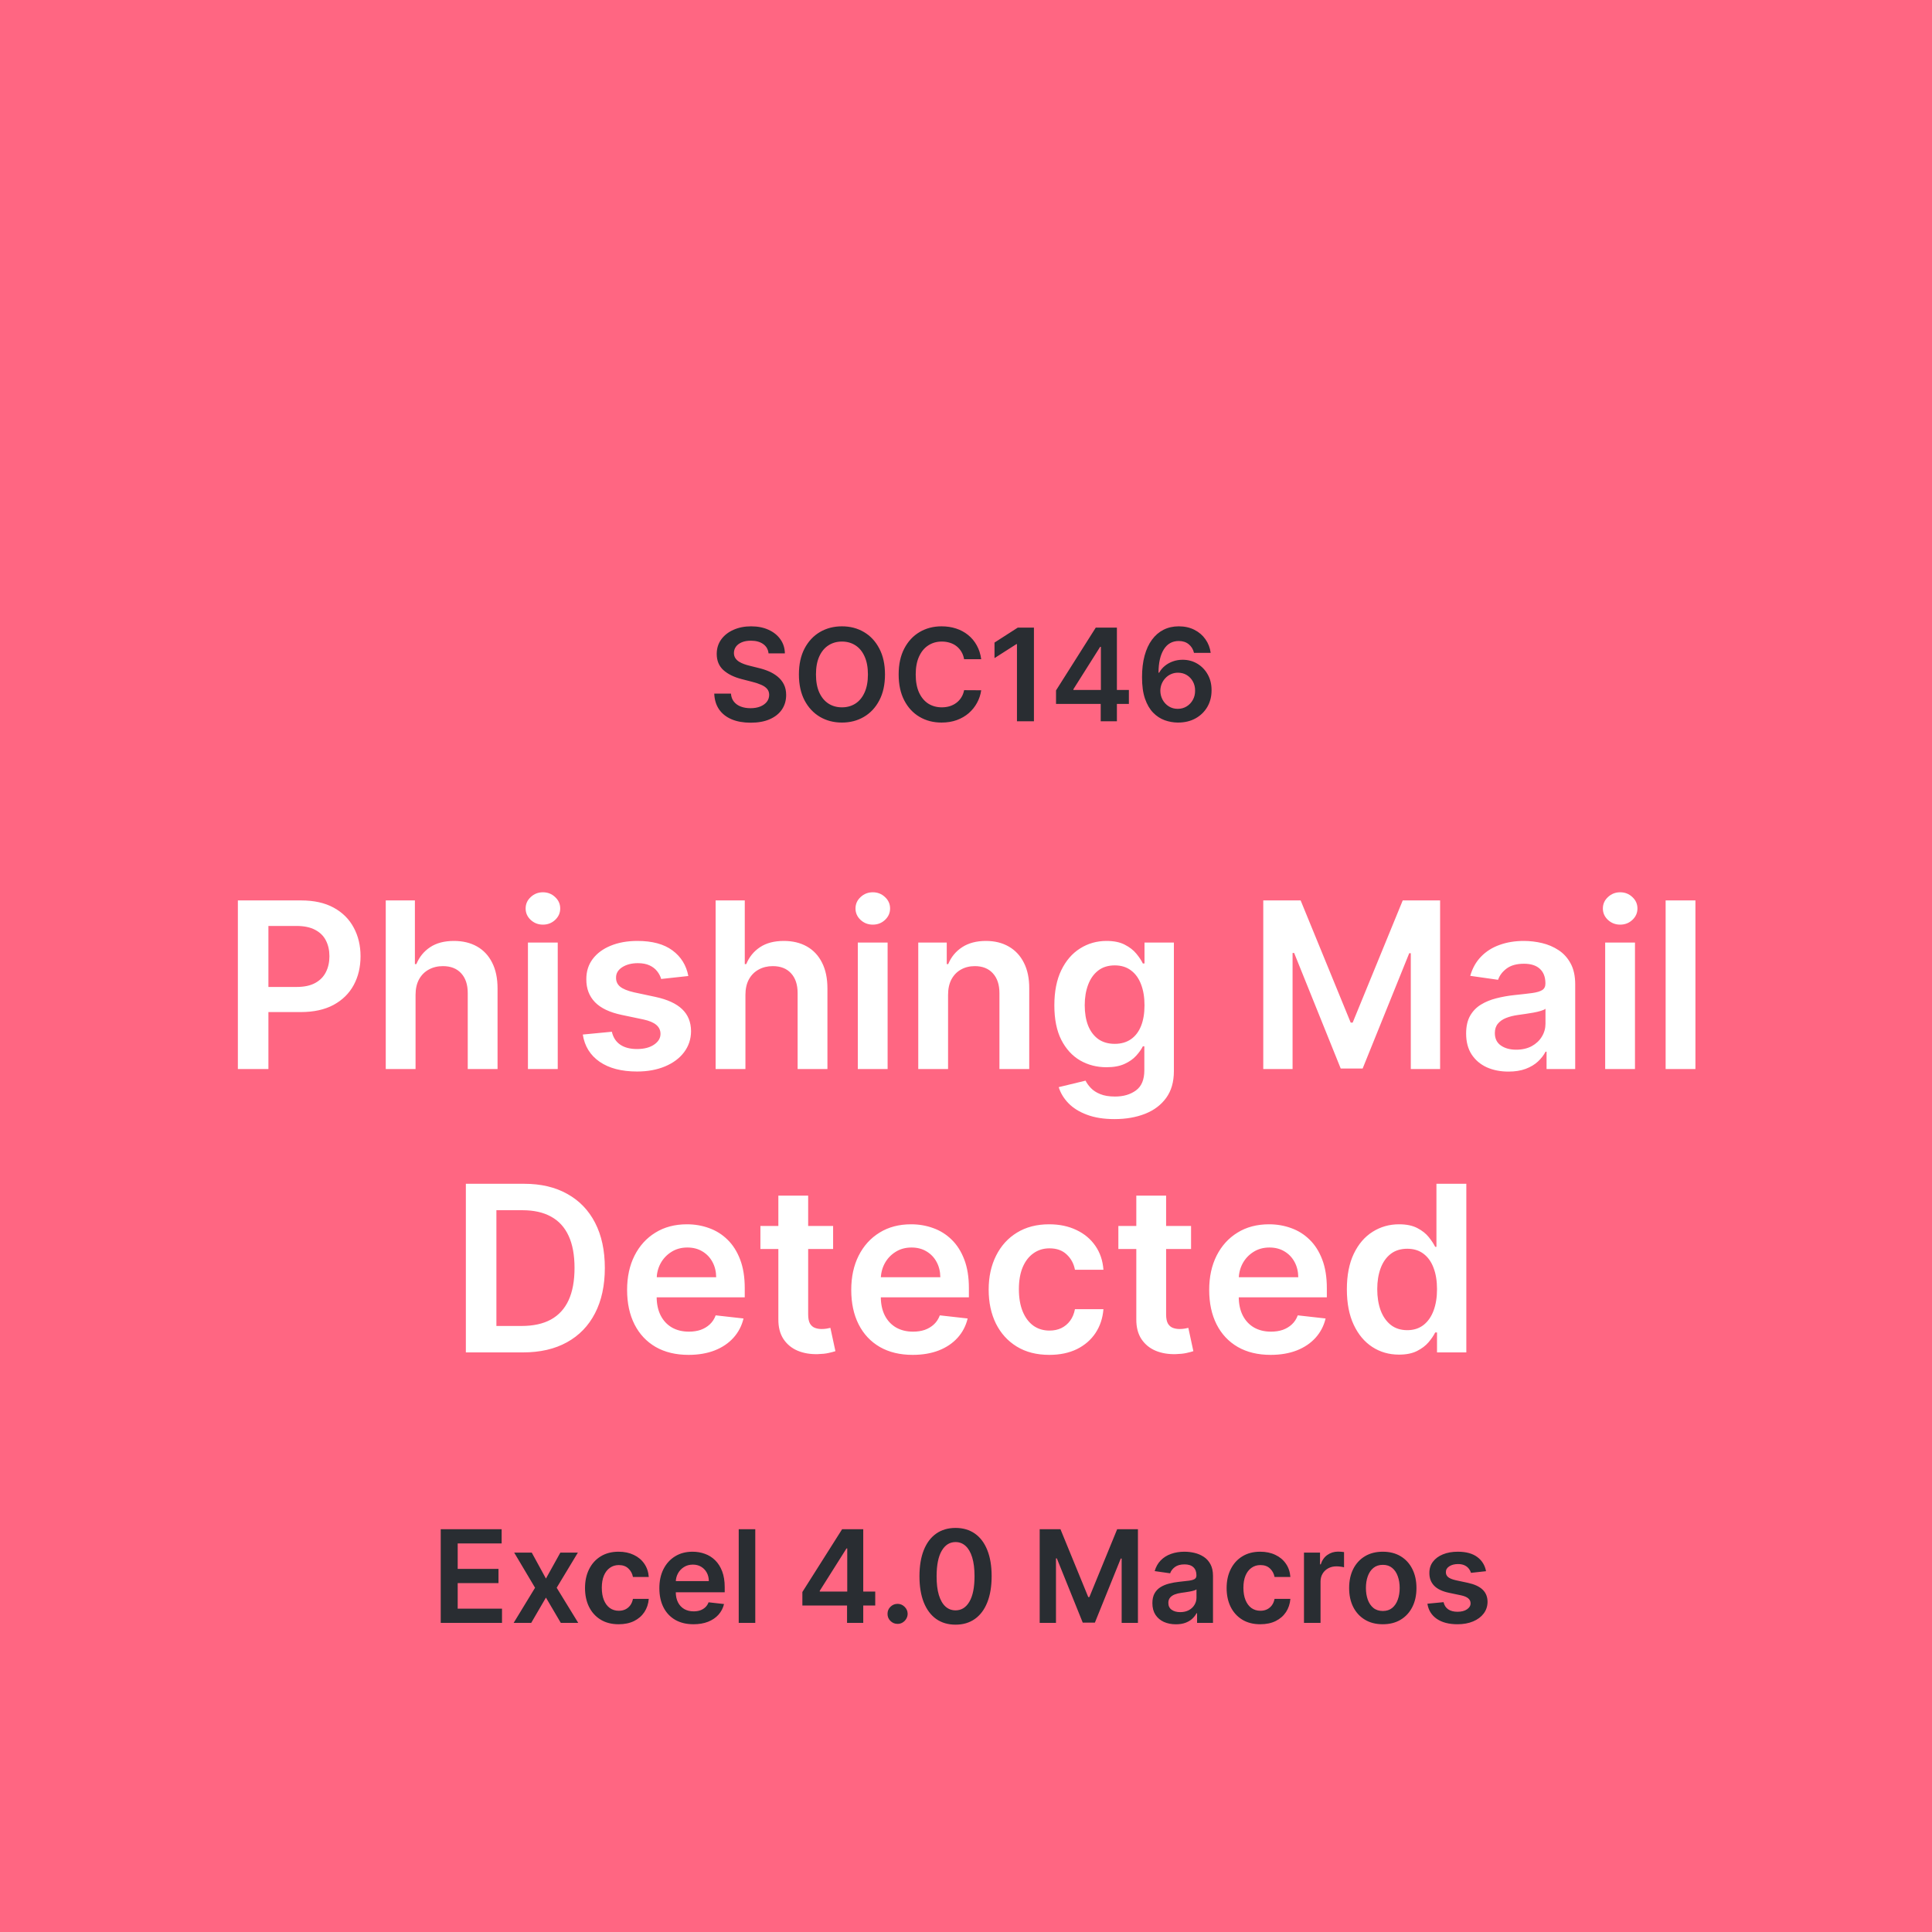 <svg width="300" height="300" viewBox="0 0 300 300" fill="none" xmlns="http://www.w3.org/2000/svg">
<rect x="0" y="0" width="300" height="300" fill="#808080" stroke="none"/>
<g clip-path="url(#clip0_133_2)">
<rect width="300" height="300" fill="#FF6682"/>
<path d="M36.936 166V139.818H46.754C48.765 139.818 50.453 140.193 51.817 140.943C53.189 141.693 54.224 142.724 54.923 144.037C55.63 145.341 55.984 146.824 55.984 148.486C55.984 150.165 55.63 151.656 54.923 152.96C54.216 154.264 53.172 155.291 51.791 156.041C50.41 156.783 48.71 157.153 46.69 157.153H40.183V153.254H46.051C47.227 153.254 48.19 153.05 48.94 152.641C49.69 152.232 50.244 151.669 50.602 150.953C50.969 150.237 51.152 149.415 51.152 148.486C51.152 147.557 50.969 146.739 50.602 146.031C50.244 145.324 49.686 144.774 48.927 144.382C48.177 143.982 47.21 143.781 46.025 143.781H41.679V166H36.936ZM64.527 154.494V166H59.899V139.818H64.425V149.7H64.655C65.115 148.592 65.827 147.719 66.79 147.08C67.761 146.432 68.997 146.108 70.497 146.108C71.861 146.108 73.05 146.393 74.064 146.964C75.078 147.536 75.862 148.371 76.416 149.47C76.979 150.57 77.26 151.912 77.26 153.497V166H72.632V154.213C72.632 152.892 72.291 151.865 71.61 151.132C70.936 150.391 69.99 150.02 68.772 150.02C67.953 150.02 67.22 150.199 66.573 150.557C65.933 150.906 65.431 151.413 65.064 152.078C64.706 152.743 64.527 153.548 64.527 154.494ZM81.978 166V146.364H86.605V166H81.978ZM84.304 143.577C83.571 143.577 82.941 143.334 82.412 142.848C81.884 142.354 81.62 141.761 81.62 141.071C81.62 140.372 81.884 139.78 82.412 139.294C82.941 138.8 83.571 138.553 84.304 138.553C85.046 138.553 85.676 138.8 86.196 139.294C86.725 139.78 86.989 140.372 86.989 141.071C86.989 141.761 86.725 142.354 86.196 142.848C85.676 143.334 85.046 143.577 84.304 143.577ZM106.884 151.554L102.665 152.014C102.546 151.588 102.337 151.188 102.039 150.812C101.749 150.438 101.357 150.135 100.863 149.905C100.368 149.675 99.763 149.56 99.047 149.56C98.084 149.56 97.275 149.768 96.618 150.186C95.971 150.604 95.651 151.145 95.66 151.81C95.651 152.381 95.86 152.845 96.286 153.203C96.721 153.561 97.437 153.855 98.434 154.085L101.783 154.801C103.641 155.202 105.022 155.837 105.925 156.706C106.837 157.575 107.297 158.713 107.306 160.119C107.297 161.355 106.935 162.446 106.219 163.392C105.512 164.33 104.528 165.062 103.266 165.591C102.005 166.119 100.556 166.384 98.92 166.384C96.516 166.384 94.582 165.881 93.116 164.875C91.65 163.861 90.776 162.45 90.495 160.643L95.008 160.209C95.212 161.095 95.647 161.764 96.312 162.216C96.976 162.668 97.841 162.893 98.907 162.893C100.006 162.893 100.888 162.668 101.553 162.216C102.226 161.764 102.563 161.206 102.563 160.541C102.563 159.979 102.346 159.514 101.911 159.148C101.485 158.781 100.82 158.5 99.917 158.304L96.567 157.601C94.684 157.209 93.29 156.548 92.387 155.619C91.484 154.682 91.036 153.497 91.045 152.065C91.036 150.855 91.364 149.807 92.029 148.92C92.702 148.026 93.635 147.335 94.829 146.849C96.03 146.355 97.415 146.108 98.984 146.108C101.285 146.108 103.096 146.598 104.417 147.578C105.746 148.558 106.569 149.884 106.884 151.554ZM115.75 154.494V166H111.122V139.818H115.648V149.7H115.878C116.338 148.592 117.05 147.719 118.013 147.08C118.984 146.432 120.22 146.108 121.72 146.108C123.084 146.108 124.273 146.393 125.287 146.964C126.301 147.536 127.085 148.371 127.639 149.47C128.202 150.57 128.483 151.912 128.483 153.497V166H123.855V154.213C123.855 152.892 123.514 151.865 122.832 151.132C122.159 150.391 121.213 150.02 119.994 150.02C119.176 150.02 118.443 150.199 117.795 150.557C117.156 150.906 116.653 151.413 116.287 152.078C115.929 152.743 115.75 153.548 115.75 154.494ZM133.2 166V146.364H137.828V166H133.2ZM135.527 143.577C134.794 143.577 134.163 143.334 133.635 142.848C133.106 142.354 132.842 141.761 132.842 141.071C132.842 140.372 133.106 139.78 133.635 139.294C134.163 138.8 134.794 138.553 135.527 138.553C136.268 138.553 136.899 138.8 137.419 139.294C137.947 139.78 138.211 140.372 138.211 141.071C138.211 141.761 137.947 142.354 137.419 142.848C136.899 143.334 136.268 143.577 135.527 143.577ZM147.215 154.494V166H142.587V146.364H147.01V149.7H147.24C147.692 148.601 148.412 147.727 149.401 147.08C150.398 146.432 151.629 146.108 153.095 146.108C154.45 146.108 155.631 146.398 156.637 146.977C157.651 147.557 158.435 148.396 158.989 149.496C159.551 150.595 159.828 151.929 159.82 153.497V166H155.192V154.213C155.192 152.901 154.851 151.874 154.169 151.132C153.496 150.391 152.563 150.02 151.369 150.02C150.56 150.02 149.84 150.199 149.209 150.557C148.587 150.906 148.097 151.413 147.739 152.078C147.389 152.743 147.215 153.548 147.215 154.494ZM173.064 173.773C171.402 173.773 169.975 173.547 168.781 173.095C167.588 172.652 166.629 172.055 165.905 171.305C165.181 170.555 164.678 169.724 164.396 168.812L168.564 167.803C168.752 168.186 169.024 168.565 169.382 168.94C169.74 169.324 170.222 169.639 170.827 169.886C171.441 170.142 172.212 170.27 173.141 170.27C174.453 170.27 175.54 169.95 176.401 169.311C177.262 168.68 177.692 167.641 177.692 166.192V162.472H177.462C177.223 162.949 176.874 163.439 176.414 163.942C175.962 164.445 175.361 164.866 174.611 165.207C173.869 165.548 172.936 165.719 171.811 165.719C170.303 165.719 168.935 165.365 167.708 164.658C166.489 163.942 165.517 162.876 164.793 161.462C164.077 160.038 163.719 158.257 163.719 156.118C163.719 153.962 164.077 152.142 164.793 150.659C165.517 149.168 166.493 148.038 167.72 147.271C168.948 146.496 170.316 146.108 171.824 146.108C172.975 146.108 173.921 146.304 174.662 146.696C175.412 147.08 176.009 147.544 176.452 148.089C176.895 148.626 177.232 149.134 177.462 149.611H177.718V146.364H182.281V166.32C182.281 167.999 181.881 169.388 181.08 170.487C180.279 171.587 179.183 172.409 177.794 172.955C176.405 173.5 174.828 173.773 173.064 173.773ZM173.102 162.088C174.083 162.088 174.918 161.849 175.608 161.372C176.298 160.895 176.823 160.209 177.181 159.314C177.539 158.419 177.718 157.345 177.718 156.092C177.718 154.857 177.539 153.774 177.181 152.845C176.831 151.916 176.311 151.196 175.621 150.685C174.939 150.165 174.1 149.905 173.102 149.905C172.071 149.905 171.21 150.173 170.52 150.71C169.83 151.247 169.31 151.984 168.96 152.922C168.611 153.851 168.436 154.908 168.436 156.092C168.436 157.294 168.611 158.347 168.96 159.25C169.318 160.145 169.843 160.844 170.533 161.347C171.232 161.841 172.088 162.088 173.102 162.088ZM196.159 139.818H201.963L209.735 158.79H210.042L217.815 139.818H223.619V166H219.068V148.013H218.825L211.589 165.923H208.188L200.953 147.974H200.71V166H196.159V139.818ZM234.23 166.396C232.985 166.396 231.865 166.175 230.867 165.732C229.879 165.28 229.095 164.615 228.515 163.737C227.944 162.859 227.659 161.777 227.659 160.49C227.659 159.382 227.863 158.466 228.272 157.741C228.681 157.017 229.24 156.438 229.947 156.003C230.654 155.568 231.451 155.24 232.338 155.018C233.232 154.788 234.157 154.622 235.112 154.52C236.262 154.401 237.195 154.294 237.911 154.2C238.627 154.098 239.147 153.945 239.471 153.74C239.803 153.527 239.97 153.199 239.97 152.756V152.679C239.97 151.716 239.684 150.97 239.113 150.442C238.542 149.913 237.72 149.649 236.646 149.649C235.512 149.649 234.613 149.896 233.948 150.391C233.292 150.885 232.849 151.469 232.619 152.142L228.298 151.528C228.639 150.335 229.201 149.338 229.985 148.537C230.769 147.727 231.728 147.122 232.862 146.722C233.995 146.312 235.248 146.108 236.62 146.108C237.566 146.108 238.508 146.219 239.445 146.44C240.383 146.662 241.24 147.028 242.015 147.54C242.791 148.043 243.413 148.729 243.882 149.598C244.359 150.467 244.597 151.554 244.597 152.858V166H240.149V163.303H239.995C239.714 163.848 239.318 164.359 238.806 164.837C238.303 165.305 237.669 165.685 236.901 165.974C236.143 166.256 235.252 166.396 234.23 166.396ZM235.431 162.996C236.36 162.996 237.166 162.812 237.847 162.446C238.529 162.071 239.053 161.577 239.42 160.963C239.795 160.349 239.982 159.68 239.982 158.956V156.642C239.838 156.761 239.59 156.872 239.241 156.974C238.9 157.077 238.517 157.166 238.09 157.243C237.664 157.32 237.242 157.388 236.825 157.447C236.407 157.507 236.045 157.558 235.738 157.601C235.048 157.695 234.43 157.848 233.884 158.061C233.339 158.274 232.909 158.572 232.593 158.956C232.278 159.331 232.12 159.817 232.12 160.413C232.12 161.266 232.431 161.909 233.053 162.344C233.676 162.778 234.468 162.996 235.431 162.996ZM249.251 166V146.364H253.879V166H249.251ZM251.578 143.577C250.845 143.577 250.214 143.334 249.686 142.848C249.157 142.354 248.893 141.761 248.893 141.071C248.893 140.372 249.157 139.78 249.686 139.294C250.214 138.8 250.845 138.553 251.578 138.553C252.319 138.553 252.95 138.8 253.47 139.294C253.998 139.78 254.262 140.372 254.262 141.071C254.262 141.761 253.998 142.354 253.47 142.848C252.95 143.334 252.319 143.577 251.578 143.577ZM263.265 139.818V166H258.638V139.818H263.265ZM81.21 210H72.338V183.818H81.389C83.989 183.818 86.222 184.342 88.088 185.391C89.963 186.43 91.404 187.926 92.409 189.878C93.415 191.83 93.918 194.165 93.918 196.884C93.918 199.611 93.411 201.955 92.397 203.915C91.391 205.875 89.938 207.379 88.037 208.428C86.145 209.476 83.87 210 81.21 210ZM77.081 205.896H80.98C82.804 205.896 84.326 205.564 85.544 204.899C86.763 204.226 87.679 203.224 88.293 201.895C88.906 200.557 89.213 198.886 89.213 196.884C89.213 194.881 88.906 193.219 88.293 191.898C87.679 190.568 86.772 189.575 85.57 188.919C84.377 188.254 82.894 187.922 81.121 187.922H77.081V205.896ZM106.913 210.384C104.944 210.384 103.244 209.974 101.812 209.156C100.389 208.33 99.293 207.162 98.526 205.653C97.759 204.136 97.376 202.351 97.376 200.297C97.376 198.277 97.759 196.504 98.526 194.979C99.302 193.445 100.384 192.251 101.774 191.399C103.163 190.538 104.795 190.108 106.67 190.108C107.88 190.108 109.022 190.304 110.096 190.696C111.178 191.08 112.133 191.676 112.96 192.486C113.795 193.295 114.451 194.327 114.928 195.58C115.406 196.824 115.644 198.307 115.644 200.028V201.447H99.549V198.328H111.208C111.2 197.442 111.008 196.653 110.633 195.963C110.258 195.264 109.734 194.714 109.061 194.314C108.396 193.913 107.62 193.713 106.734 193.713C105.788 193.713 104.957 193.943 104.241 194.403C103.525 194.855 102.967 195.452 102.566 196.193C102.174 196.926 101.974 197.732 101.965 198.609V201.332C101.965 202.474 102.174 203.455 102.592 204.273C103.009 205.082 103.593 205.705 104.343 206.139C105.093 206.565 105.971 206.778 106.977 206.778C107.65 206.778 108.259 206.685 108.805 206.497C109.35 206.301 109.823 206.016 110.224 205.641C110.624 205.266 110.927 204.801 111.132 204.247L115.453 204.733C115.18 205.875 114.66 206.872 113.893 207.724C113.134 208.568 112.163 209.224 110.978 209.693C109.794 210.153 108.438 210.384 106.913 210.384ZM129.365 190.364V193.943H118.077V190.364H129.365ZM120.863 185.659H125.491V204.094C125.491 204.716 125.585 205.193 125.773 205.526C125.969 205.849 126.224 206.071 126.54 206.19C126.855 206.31 127.204 206.369 127.588 206.369C127.878 206.369 128.142 206.348 128.381 206.305C128.628 206.263 128.815 206.224 128.943 206.19L129.723 209.808C129.476 209.893 129.122 209.987 128.662 210.089C128.21 210.192 127.656 210.251 127 210.268C125.841 210.303 124.797 210.128 123.868 209.744C122.939 209.352 122.202 208.747 121.656 207.929C121.119 207.111 120.855 206.088 120.863 204.861V185.659ZM141.718 210.384C139.749 210.384 138.048 209.974 136.617 209.156C135.193 208.33 134.098 207.162 133.331 205.653C132.564 204.136 132.181 202.351 132.181 200.297C132.181 198.277 132.564 196.504 133.331 194.979C134.107 193.445 135.189 192.251 136.578 191.399C137.968 190.538 139.6 190.108 141.475 190.108C142.685 190.108 143.827 190.304 144.901 190.696C145.983 191.08 146.938 191.676 147.764 192.486C148.6 193.295 149.256 194.327 149.733 195.58C150.21 196.824 150.449 198.307 150.449 200.028V201.447H134.354V198.328H146.013C146.004 197.442 145.813 196.653 145.438 195.963C145.063 195.264 144.539 194.714 143.865 194.314C143.2 193.913 142.425 193.713 141.539 193.713C140.593 193.713 139.762 193.943 139.046 194.403C138.33 194.855 137.771 195.452 137.371 196.193C136.979 196.926 136.779 197.732 136.77 198.609V201.332C136.77 202.474 136.979 203.455 137.396 204.273C137.814 205.082 138.398 205.705 139.148 206.139C139.898 206.565 140.776 206.778 141.781 206.778C142.455 206.778 143.064 206.685 143.61 206.497C144.155 206.301 144.628 206.016 145.029 205.641C145.429 205.266 145.732 204.801 145.936 204.247L150.257 204.733C149.985 205.875 149.465 206.872 148.698 207.724C147.939 208.568 146.968 209.224 145.783 209.693C144.598 210.153 143.243 210.384 141.718 210.384ZM162.93 210.384C160.969 210.384 159.286 209.953 157.88 209.092C156.482 208.232 155.404 207.043 154.645 205.526C153.895 204 153.52 202.244 153.52 200.259C153.52 198.264 153.904 196.504 154.671 194.979C155.438 193.445 156.52 192.251 157.918 191.399C159.324 190.538 160.986 190.108 162.904 190.108C164.498 190.108 165.908 190.402 167.135 190.99C168.371 191.57 169.356 192.392 170.089 193.457C170.822 194.514 171.239 195.75 171.341 197.165H166.918C166.739 196.219 166.313 195.43 165.64 194.8C164.975 194.161 164.084 193.841 162.968 193.841C162.022 193.841 161.191 194.097 160.475 194.608C159.759 195.111 159.201 195.835 158.8 196.781C158.408 197.727 158.212 198.861 158.212 200.182C158.212 201.52 158.408 202.67 158.8 203.634C159.192 204.588 159.742 205.325 160.449 205.845C161.165 206.357 162.005 206.612 162.968 206.612C163.65 206.612 164.259 206.484 164.796 206.229C165.341 205.964 165.797 205.585 166.164 205.091C166.53 204.597 166.782 203.996 166.918 203.288H171.341C171.231 204.678 170.822 205.909 170.114 206.983C169.407 208.048 168.444 208.884 167.225 209.489C166.006 210.085 164.574 210.384 162.93 210.384ZM184.947 190.364V193.943H173.659V190.364H184.947ZM176.445 185.659H181.073V204.094C181.073 204.716 181.167 205.193 181.355 205.526C181.551 205.849 181.806 206.071 182.122 206.19C182.437 206.31 182.786 206.369 183.17 206.369C183.46 206.369 183.724 206.348 183.963 206.305C184.21 206.263 184.397 206.224 184.525 206.19L185.305 209.808C185.058 209.893 184.704 209.987 184.244 210.089C183.792 210.192 183.238 210.251 182.582 210.268C181.423 210.303 180.379 210.128 179.45 209.744C178.521 209.352 177.784 208.747 177.238 207.929C176.701 207.111 176.437 206.088 176.445 204.861V185.659ZM197.3 210.384C195.331 210.384 193.631 209.974 192.199 209.156C190.775 208.33 189.68 207.162 188.913 205.653C188.146 204.136 187.763 202.351 187.763 200.297C187.763 198.277 188.146 196.504 188.913 194.979C189.689 193.445 190.771 192.251 192.16 191.399C193.55 190.538 195.182 190.108 197.057 190.108C198.267 190.108 199.409 190.304 200.483 190.696C201.565 191.08 202.52 191.676 203.346 192.486C204.182 193.295 204.838 194.327 205.315 195.58C205.792 196.824 206.031 198.307 206.031 200.028V201.447H189.936V198.328H201.595C201.586 197.442 201.395 196.653 201.02 195.963C200.645 195.264 200.121 194.714 199.447 194.314C198.782 193.913 198.007 193.713 197.121 193.713C196.175 193.713 195.344 193.943 194.628 194.403C193.912 194.855 193.354 195.452 192.953 196.193C192.561 196.926 192.361 197.732 192.352 198.609V201.332C192.352 202.474 192.561 203.455 192.979 204.273C193.396 205.082 193.98 205.705 194.73 206.139C195.48 206.565 196.358 206.778 197.363 206.778C198.037 206.778 198.646 206.685 199.192 206.497C199.737 206.301 200.21 206.016 200.611 205.641C201.011 205.266 201.314 204.801 201.518 204.247L205.839 204.733C205.567 205.875 205.047 206.872 204.28 207.724C203.521 208.568 202.55 209.224 201.365 209.693C200.18 210.153 198.825 210.384 197.3 210.384ZM217.233 210.345C215.691 210.345 214.31 209.949 213.091 209.156C211.872 208.364 210.909 207.213 210.202 205.705C209.494 204.196 209.141 202.364 209.141 200.207C209.141 198.026 209.499 196.185 210.215 194.685C210.939 193.176 211.915 192.038 213.142 191.271C214.369 190.496 215.737 190.108 217.246 190.108C218.396 190.108 219.343 190.304 220.084 190.696C220.825 191.08 221.414 191.544 221.848 192.089C222.283 192.626 222.619 193.134 222.858 193.611H223.05V183.818H227.691V210H223.139V206.906H222.858C222.619 207.384 222.274 207.891 221.823 208.428C221.371 208.956 220.774 209.408 220.033 209.783C219.291 210.158 218.358 210.345 217.233 210.345ZM218.524 206.548C219.504 206.548 220.34 206.284 221.03 205.756C221.72 205.219 222.244 204.473 222.602 203.518C222.96 202.564 223.139 201.452 223.139 200.182C223.139 198.912 222.96 197.808 222.602 196.871C222.253 195.933 221.733 195.205 221.043 194.685C220.361 194.165 219.521 193.905 218.524 193.905C217.493 193.905 216.632 194.173 215.942 194.71C215.252 195.247 214.732 195.989 214.382 196.935C214.033 197.881 213.858 198.963 213.858 200.182C213.858 201.409 214.033 202.504 214.382 203.467C214.74 204.422 215.264 205.176 215.955 205.73C216.654 206.276 217.51 206.548 218.524 206.548Z" fill="white"/>
<path d="M68.435 252V237.455H77.895V239.663H71.07V243.612H77.405V245.821H71.07V249.791H77.952V252H68.435ZM82.572 241.091L84.773 245.118L87.011 241.091H89.731L86.442 246.545L89.788 252H87.082L84.773 248.072L82.487 252H79.759L83.083 246.545L79.844 241.091H82.572ZM96.068 252.213C94.979 252.213 94.044 251.974 93.262 251.496C92.486 251.018 91.887 250.357 91.466 249.514C91.049 248.667 90.841 247.691 90.841 246.588C90.841 245.48 91.054 244.502 91.48 243.655C91.906 242.803 92.507 242.14 93.284 241.666C94.065 241.188 94.988 240.949 96.054 240.949C96.939 240.949 97.723 241.112 98.404 241.439C99.091 241.761 99.638 242.218 100.045 242.81C100.452 243.397 100.684 244.083 100.741 244.869H98.284C98.184 244.344 97.948 243.906 97.573 243.555C97.204 243.2 96.709 243.023 96.089 243.023C95.564 243.023 95.102 243.165 94.704 243.449C94.306 243.728 93.996 244.131 93.774 244.656C93.556 245.182 93.447 245.812 93.447 246.545C93.447 247.289 93.556 247.928 93.774 248.463C93.992 248.993 94.297 249.403 94.69 249.692C95.088 249.976 95.554 250.118 96.089 250.118C96.468 250.118 96.806 250.047 97.105 249.905C97.408 249.758 97.661 249.547 97.865 249.273C98.068 248.998 98.208 248.664 98.284 248.271H100.741C100.68 249.043 100.452 249.727 100.059 250.324C99.666 250.916 99.131 251.38 98.454 251.716C97.777 252.047 96.982 252.213 96.068 252.213ZM107.682 252.213C106.588 252.213 105.643 251.986 104.848 251.531C104.057 251.072 103.449 250.423 103.023 249.585C102.597 248.742 102.384 247.75 102.384 246.609C102.384 245.487 102.597 244.502 103.023 243.655C103.454 242.803 104.055 242.14 104.827 241.666C105.598 241.188 106.505 240.949 107.547 240.949C108.219 240.949 108.854 241.058 109.45 241.276C110.052 241.489 110.582 241.82 111.041 242.27C111.505 242.72 111.87 243.293 112.135 243.989C112.4 244.68 112.533 245.504 112.533 246.46V247.249H103.591V245.516H110.068C110.063 245.023 109.957 244.585 109.749 244.202C109.54 243.813 109.249 243.508 108.875 243.286C108.506 243.063 108.075 242.952 107.582 242.952C107.057 242.952 106.595 243.08 106.197 243.335C105.8 243.586 105.49 243.918 105.267 244.33C105.049 244.737 104.938 245.184 104.933 245.672V247.185C104.933 247.819 105.049 248.364 105.281 248.818C105.513 249.268 105.838 249.614 106.254 249.855C106.671 250.092 107.159 250.21 107.717 250.21C108.091 250.21 108.43 250.158 108.733 250.054C109.036 249.945 109.299 249.786 109.521 249.578C109.744 249.37 109.912 249.112 110.026 248.804L112.426 249.074C112.275 249.708 111.986 250.262 111.56 250.736C111.138 251.205 110.598 251.569 109.94 251.83C109.282 252.085 108.529 252.213 107.682 252.213ZM117.279 237.455V252H114.708V237.455H117.279ZM124.592 249.301V247.206L130.764 237.455H132.511V240.438H131.446L127.291 247.021V247.135H135.906V249.301H124.592ZM131.531 252V248.662L131.56 247.724V237.455H134.045V252H131.531ZM139.377 252.156C138.947 252.156 138.577 252.005 138.27 251.702C137.962 251.399 137.81 251.029 137.815 250.594C137.81 250.168 137.962 249.803 138.27 249.5C138.577 249.197 138.947 249.045 139.377 249.045C139.794 249.045 140.156 249.197 140.464 249.5C140.777 249.803 140.935 250.168 140.94 250.594C140.935 250.883 140.859 251.145 140.713 251.382C140.571 251.619 140.381 251.808 140.145 251.95C139.913 252.088 139.657 252.156 139.377 252.156ZM148.376 252.277C147.207 252.277 146.203 251.981 145.365 251.389C144.531 250.793 143.89 249.933 143.44 248.811C142.995 247.684 142.772 246.328 142.772 244.741C142.777 243.155 143.002 241.806 143.447 240.693C143.897 239.576 144.538 238.723 145.372 238.136C146.21 237.549 147.211 237.256 148.376 237.256C149.541 237.256 150.542 237.549 151.38 238.136C152.218 238.723 152.86 239.576 153.305 240.693C153.755 241.811 153.98 243.16 153.98 244.741C153.98 246.332 153.755 247.691 153.305 248.818C152.86 249.94 152.218 250.797 151.38 251.389C150.547 251.981 149.546 252.277 148.376 252.277ZM148.376 250.054C149.285 250.054 150.002 249.607 150.528 248.712C151.058 247.812 151.324 246.489 151.324 244.741C151.324 243.586 151.203 242.616 150.961 241.83C150.72 241.044 150.379 240.452 149.939 240.054C149.498 239.652 148.977 239.45 148.376 239.45C147.472 239.45 146.757 239.9 146.231 240.8C145.706 241.695 145.44 243.009 145.436 244.741C145.431 245.902 145.547 246.877 145.784 247.668C146.025 248.458 146.366 249.055 146.806 249.457C147.247 249.855 147.77 250.054 148.376 250.054ZM161.442 237.455H164.667L168.985 247.994H169.156L173.474 237.455H176.698V252H174.17V242.007H174.035L170.015 251.957H168.126L164.106 241.986H163.971V252H161.442V237.455ZM182.593 252.22C181.902 252.22 181.279 252.097 180.725 251.851C180.176 251.6 179.74 251.231 179.418 250.743C179.101 250.255 178.942 249.654 178.942 248.939C178.942 248.323 179.056 247.814 179.283 247.412C179.511 247.009 179.821 246.688 180.214 246.446C180.607 246.205 181.049 246.022 181.542 245.899C182.039 245.771 182.553 245.679 183.083 245.622C183.722 245.556 184.241 245.497 184.638 245.445C185.036 245.388 185.325 245.303 185.505 245.189C185.69 245.071 185.782 244.888 185.782 244.642V244.599C185.782 244.064 185.623 243.65 185.306 243.357C184.989 243.063 184.532 242.916 183.935 242.916C183.306 242.916 182.806 243.054 182.437 243.328C182.072 243.603 181.826 243.927 181.698 244.301L179.298 243.96C179.487 243.297 179.799 242.743 180.235 242.298C180.671 241.848 181.203 241.512 181.833 241.29C182.463 241.062 183.159 240.949 183.921 240.949C184.447 240.949 184.97 241.01 185.491 241.134C186.012 241.257 186.487 241.46 186.918 241.744C187.349 242.024 187.695 242.405 187.955 242.888C188.22 243.371 188.353 243.974 188.353 244.699V252H185.881V250.501H185.796C185.64 250.804 185.42 251.089 185.136 251.354C184.856 251.614 184.504 251.825 184.077 251.986C183.656 252.142 183.161 252.22 182.593 252.22ZM183.261 250.331C183.777 250.331 184.224 250.229 184.603 250.026C184.982 249.817 185.273 249.543 185.477 249.202C185.685 248.861 185.789 248.489 185.789 248.087V246.801C185.709 246.867 185.571 246.929 185.377 246.986C185.188 247.043 184.975 247.092 184.738 247.135C184.501 247.178 184.267 247.215 184.035 247.249C183.803 247.282 183.602 247.31 183.431 247.334C183.048 247.386 182.704 247.471 182.401 247.589C182.098 247.708 181.859 247.874 181.684 248.087C181.509 248.295 181.421 248.565 181.421 248.896C181.421 249.37 181.594 249.727 181.94 249.969C182.285 250.21 182.726 250.331 183.261 250.331ZM195.697 252.213C194.608 252.213 193.673 251.974 192.891 251.496C192.115 251.018 191.516 250.357 191.094 249.514C190.678 248.667 190.469 247.691 190.469 246.588C190.469 245.48 190.683 244.502 191.109 243.655C191.535 242.803 192.136 242.14 192.913 241.666C193.694 241.188 194.617 240.949 195.683 240.949C196.568 240.949 197.352 241.112 198.033 241.439C198.72 241.761 199.267 242.218 199.674 242.81C200.081 243.397 200.313 244.083 200.37 244.869H197.913C197.813 244.344 197.576 243.906 197.202 243.555C196.833 243.2 196.338 243.023 195.718 243.023C195.192 243.023 194.731 243.165 194.333 243.449C193.935 243.728 193.625 244.131 193.403 244.656C193.185 245.182 193.076 245.812 193.076 246.545C193.076 247.289 193.185 247.928 193.403 248.463C193.621 248.993 193.926 249.403 194.319 249.692C194.717 249.976 195.183 250.118 195.718 250.118C196.097 250.118 196.435 250.047 196.734 249.905C197.037 249.758 197.29 249.547 197.494 249.273C197.697 248.998 197.837 248.664 197.913 248.271H200.37C200.308 249.043 200.081 249.727 199.688 250.324C199.295 250.916 198.76 251.38 198.083 251.716C197.406 252.047 196.611 252.213 195.697 252.213ZM202.481 252V241.091H204.974V242.909H205.088C205.287 242.279 205.627 241.794 206.11 241.453C206.598 241.107 207.154 240.935 207.779 240.935C207.922 240.935 208.08 240.942 208.255 240.956C208.435 240.965 208.584 240.982 208.703 241.006V243.371C208.594 243.333 208.421 243.3 208.184 243.271C207.952 243.238 207.727 243.222 207.51 243.222C207.041 243.222 206.619 243.323 206.245 243.527C205.876 243.726 205.585 244.003 205.372 244.358C205.159 244.713 205.052 245.123 205.052 245.587V252H202.481ZM214.72 252.213C213.655 252.213 212.732 251.979 211.95 251.51C211.169 251.041 210.563 250.385 210.132 249.543C209.706 248.7 209.493 247.715 209.493 246.588C209.493 245.461 209.706 244.474 210.132 243.626C210.563 242.779 211.169 242.121 211.95 241.652C212.732 241.183 213.655 240.949 214.72 240.949C215.786 240.949 216.709 241.183 217.49 241.652C218.271 242.121 218.875 242.779 219.301 243.626C219.732 244.474 219.947 245.461 219.947 246.588C219.947 247.715 219.732 248.7 219.301 249.543C218.875 250.385 218.271 251.041 217.49 251.51C216.709 251.979 215.786 252.213 214.72 252.213ZM214.734 250.153C215.312 250.153 215.795 249.995 216.183 249.678C216.571 249.356 216.86 248.925 217.05 248.385C217.244 247.845 217.341 247.244 217.341 246.581C217.341 245.913 217.244 245.31 217.05 244.77C216.86 244.225 216.571 243.792 216.183 243.47C215.795 243.148 215.312 242.987 214.734 242.987C214.143 242.987 213.65 243.148 213.257 243.47C212.869 243.792 212.578 244.225 212.384 244.77C212.194 245.31 212.099 245.913 212.099 246.581C212.099 247.244 212.194 247.845 212.384 248.385C212.578 248.925 212.869 249.356 213.257 249.678C213.65 249.995 214.143 250.153 214.734 250.153ZM230.752 243.974L228.408 244.23C228.342 243.993 228.226 243.771 228.06 243.562C227.899 243.354 227.681 243.186 227.407 243.058C227.132 242.93 226.796 242.866 226.398 242.866C225.863 242.866 225.413 242.982 225.049 243.214C224.689 243.446 224.511 243.747 224.516 244.116C224.511 244.434 224.627 244.692 224.864 244.891C225.105 245.089 225.503 245.253 226.057 245.381L227.918 245.778C228.95 246.001 229.717 246.354 230.219 246.837C230.726 247.32 230.981 247.952 230.986 248.733C230.981 249.42 230.78 250.026 230.382 250.551C229.989 251.072 229.443 251.479 228.742 251.773C228.041 252.066 227.236 252.213 226.327 252.213C224.992 252.213 223.917 251.934 223.103 251.375C222.288 250.812 221.803 250.028 221.647 249.024L224.154 248.783C224.267 249.275 224.509 249.647 224.878 249.898C225.248 250.149 225.728 250.274 226.32 250.274C226.931 250.274 227.421 250.149 227.79 249.898C228.164 249.647 228.351 249.337 228.351 248.967C228.351 248.655 228.23 248.397 227.989 248.193C227.752 247.99 227.383 247.833 226.881 247.724L225.02 247.334C223.974 247.116 223.2 246.749 222.698 246.233C222.196 245.712 221.947 245.054 221.952 244.259C221.947 243.586 222.13 243.004 222.499 242.511C222.873 242.014 223.391 241.631 224.054 241.361C224.722 241.086 225.491 240.949 226.363 240.949C227.641 240.949 228.647 241.221 229.381 241.766C230.12 242.31 230.577 243.046 230.752 243.974Z" fill="#292D32"/>
<path d="M119.339 101.453C119.273 100.833 118.994 100.35 118.501 100.004C118.014 99.659 117.379 99.486 116.598 99.486C116.049 99.486 115.578 99.569 115.185 99.734C114.792 99.9 114.491 100.125 114.283 100.409C114.074 100.693 113.968 101.018 113.963 101.382C113.963 101.685 114.032 101.948 114.169 102.17C114.311 102.393 114.503 102.582 114.744 102.739C114.986 102.89 115.253 103.018 115.547 103.122C115.84 103.226 116.136 103.314 116.435 103.385L117.798 103.726C118.348 103.854 118.875 104.027 119.382 104.244C119.893 104.462 120.35 104.737 120.753 105.068C121.16 105.4 121.482 105.8 121.719 106.268C121.955 106.737 122.074 107.286 122.074 107.916C122.074 108.768 121.856 109.519 121.42 110.168C120.985 110.812 120.355 111.316 119.531 111.68C118.712 112.04 117.72 112.22 116.555 112.22C115.424 112.22 114.441 112.045 113.608 111.695C112.779 111.344 112.131 110.833 111.662 110.161C111.198 109.488 110.947 108.669 110.909 107.703H113.501C113.539 108.21 113.696 108.631 113.97 108.967C114.245 109.304 114.602 109.554 115.043 109.72C115.488 109.886 115.985 109.969 116.534 109.969C117.107 109.969 117.609 109.884 118.04 109.713C118.475 109.538 118.816 109.296 119.062 108.989C119.309 108.676 119.434 108.312 119.439 107.895C119.434 107.516 119.323 107.204 119.105 106.957C118.887 106.706 118.582 106.498 118.189 106.332C117.801 106.162 117.346 106.01 116.825 105.878L115.17 105.452C113.973 105.144 113.026 104.678 112.33 104.053C111.638 103.423 111.293 102.587 111.293 101.545C111.293 100.688 111.525 99.938 111.989 99.294C112.457 98.65 113.094 98.151 113.899 97.796C114.704 97.436 115.616 97.256 116.634 97.256C117.666 97.256 118.57 97.436 119.347 97.796C120.128 98.151 120.741 98.645 121.186 99.28C121.631 99.91 121.861 100.634 121.875 101.453H119.339ZM137.42 104.727C137.42 106.295 137.127 107.637 136.539 108.754C135.957 109.867 135.162 110.719 134.153 111.311C133.149 111.903 132.011 112.199 130.737 112.199C129.463 112.199 128.322 111.903 127.314 111.311C126.31 110.714 125.514 109.86 124.927 108.747C124.345 107.63 124.054 106.29 124.054 104.727C124.054 103.16 124.345 101.82 124.927 100.707C125.514 99.59 126.31 98.735 127.314 98.144C128.322 97.552 129.463 97.256 130.737 97.256C132.011 97.256 133.149 97.552 134.153 98.144C135.162 98.735 135.957 99.59 136.539 100.707C137.127 101.82 137.42 103.16 137.42 104.727ZM134.771 104.727C134.771 103.624 134.598 102.694 134.252 101.936C133.912 101.174 133.438 100.598 132.832 100.21C132.226 99.817 131.528 99.621 130.737 99.621C129.946 99.621 129.248 99.817 128.642 100.21C128.036 100.598 127.56 101.174 127.214 101.936C126.873 102.694 126.703 103.624 126.703 104.727C126.703 105.83 126.873 106.763 127.214 107.526C127.56 108.283 128.036 108.858 128.642 109.251C129.248 109.64 129.946 109.834 130.737 109.834C131.528 109.834 132.226 109.64 132.832 109.251C133.438 108.858 133.912 108.283 134.252 107.526C134.598 106.763 134.771 105.83 134.771 104.727ZM152.362 102.362H149.705C149.629 101.927 149.49 101.541 149.286 101.205C149.083 100.864 148.829 100.575 148.526 100.338C148.223 100.101 147.878 99.924 147.489 99.805C147.106 99.682 146.692 99.621 146.246 99.621C145.456 99.621 144.755 99.82 144.144 100.217C143.533 100.61 143.055 101.188 142.71 101.95C142.364 102.708 142.191 103.634 142.191 104.727C142.191 105.84 142.364 106.777 142.71 107.54C143.06 108.297 143.538 108.87 144.144 109.259C144.755 109.642 145.453 109.834 146.239 109.834C146.675 109.834 147.082 109.777 147.461 109.663C147.844 109.545 148.188 109.372 148.491 109.145C148.799 108.918 149.057 108.638 149.265 108.307C149.478 107.975 149.625 107.597 149.705 107.17L152.362 107.185C152.262 107.876 152.047 108.525 151.715 109.131C151.388 109.737 150.96 110.272 150.43 110.736C149.899 111.195 149.279 111.555 148.569 111.815C147.859 112.071 147.07 112.199 146.204 112.199C144.925 112.199 143.784 111.903 142.781 111.311C141.777 110.719 140.986 109.865 140.408 108.747C139.831 107.63 139.542 106.29 139.542 104.727C139.542 103.16 139.833 101.82 140.415 100.707C140.998 99.59 141.791 98.735 142.795 98.144C143.799 97.552 144.935 97.256 146.204 97.256C147.013 97.256 147.766 97.369 148.462 97.597C149.158 97.824 149.779 98.158 150.323 98.598C150.868 99.034 151.315 99.569 151.665 100.203C152.021 100.833 152.253 101.553 152.362 102.362ZM160.549 97.454V112H157.914V100.018H157.828L154.426 102.192V99.777L158.042 97.454H160.549ZM163.979 109.301V107.206L170.151 97.454H171.898V100.438H170.833L166.678 107.021V107.135H175.293V109.301H163.979ZM170.918 112V108.662L170.946 107.724V97.454H173.432V112H170.918ZM182.889 112.199C182.193 112.194 181.513 112.073 180.85 111.837C180.188 111.595 179.591 111.205 179.061 110.665C178.53 110.12 178.109 109.398 177.797 108.499C177.484 107.594 177.33 106.474 177.335 105.139C177.335 103.894 177.467 102.784 177.733 101.808C177.998 100.833 178.379 100.009 178.876 99.337C179.373 98.66 179.972 98.144 180.673 97.788C181.378 97.433 182.167 97.256 183.038 97.256C183.952 97.256 184.761 97.436 185.467 97.796C186.177 98.155 186.75 98.648 187.186 99.273C187.621 99.893 187.891 100.594 187.995 101.375H185.403C185.27 100.816 184.998 100.371 184.586 100.04C184.179 99.704 183.663 99.535 183.038 99.535C182.029 99.535 181.253 99.974 180.708 100.849C180.169 101.725 179.896 102.928 179.892 104.457H179.991C180.223 104.041 180.524 103.683 180.893 103.385C181.262 103.087 181.679 102.857 182.143 102.696C182.612 102.53 183.107 102.447 183.627 102.447C184.48 102.447 185.244 102.651 185.922 103.058C186.603 103.465 187.143 104.027 187.541 104.741C187.939 105.452 188.135 106.266 188.13 107.185C188.135 108.141 187.917 109 187.477 109.763C187.037 110.52 186.423 111.117 185.637 111.553C184.851 111.988 183.935 112.204 182.889 112.199ZM182.875 110.068C183.391 110.068 183.852 109.943 184.26 109.692C184.667 109.441 184.989 109.102 185.225 108.676C185.462 108.25 185.578 107.772 185.574 107.241C185.578 106.721 185.465 106.25 185.233 105.828C185.005 105.407 184.69 105.073 184.288 104.827C183.886 104.58 183.426 104.457 182.91 104.457C182.527 104.457 182.169 104.531 181.838 104.678C181.506 104.824 181.217 105.028 180.971 105.288C180.725 105.544 180.531 105.842 180.389 106.183C180.252 106.519 180.181 106.879 180.176 107.263C180.181 107.769 180.299 108.236 180.531 108.662C180.763 109.088 181.083 109.429 181.49 109.685C181.897 109.94 182.359 110.068 182.875 110.068Z" fill="#292D32"/>
</g>
<defs>
<clipPath id="clip0_133_2">
<rect width="300" height="300" fill="white"/>
</clipPath>
</defs>
</svg>
